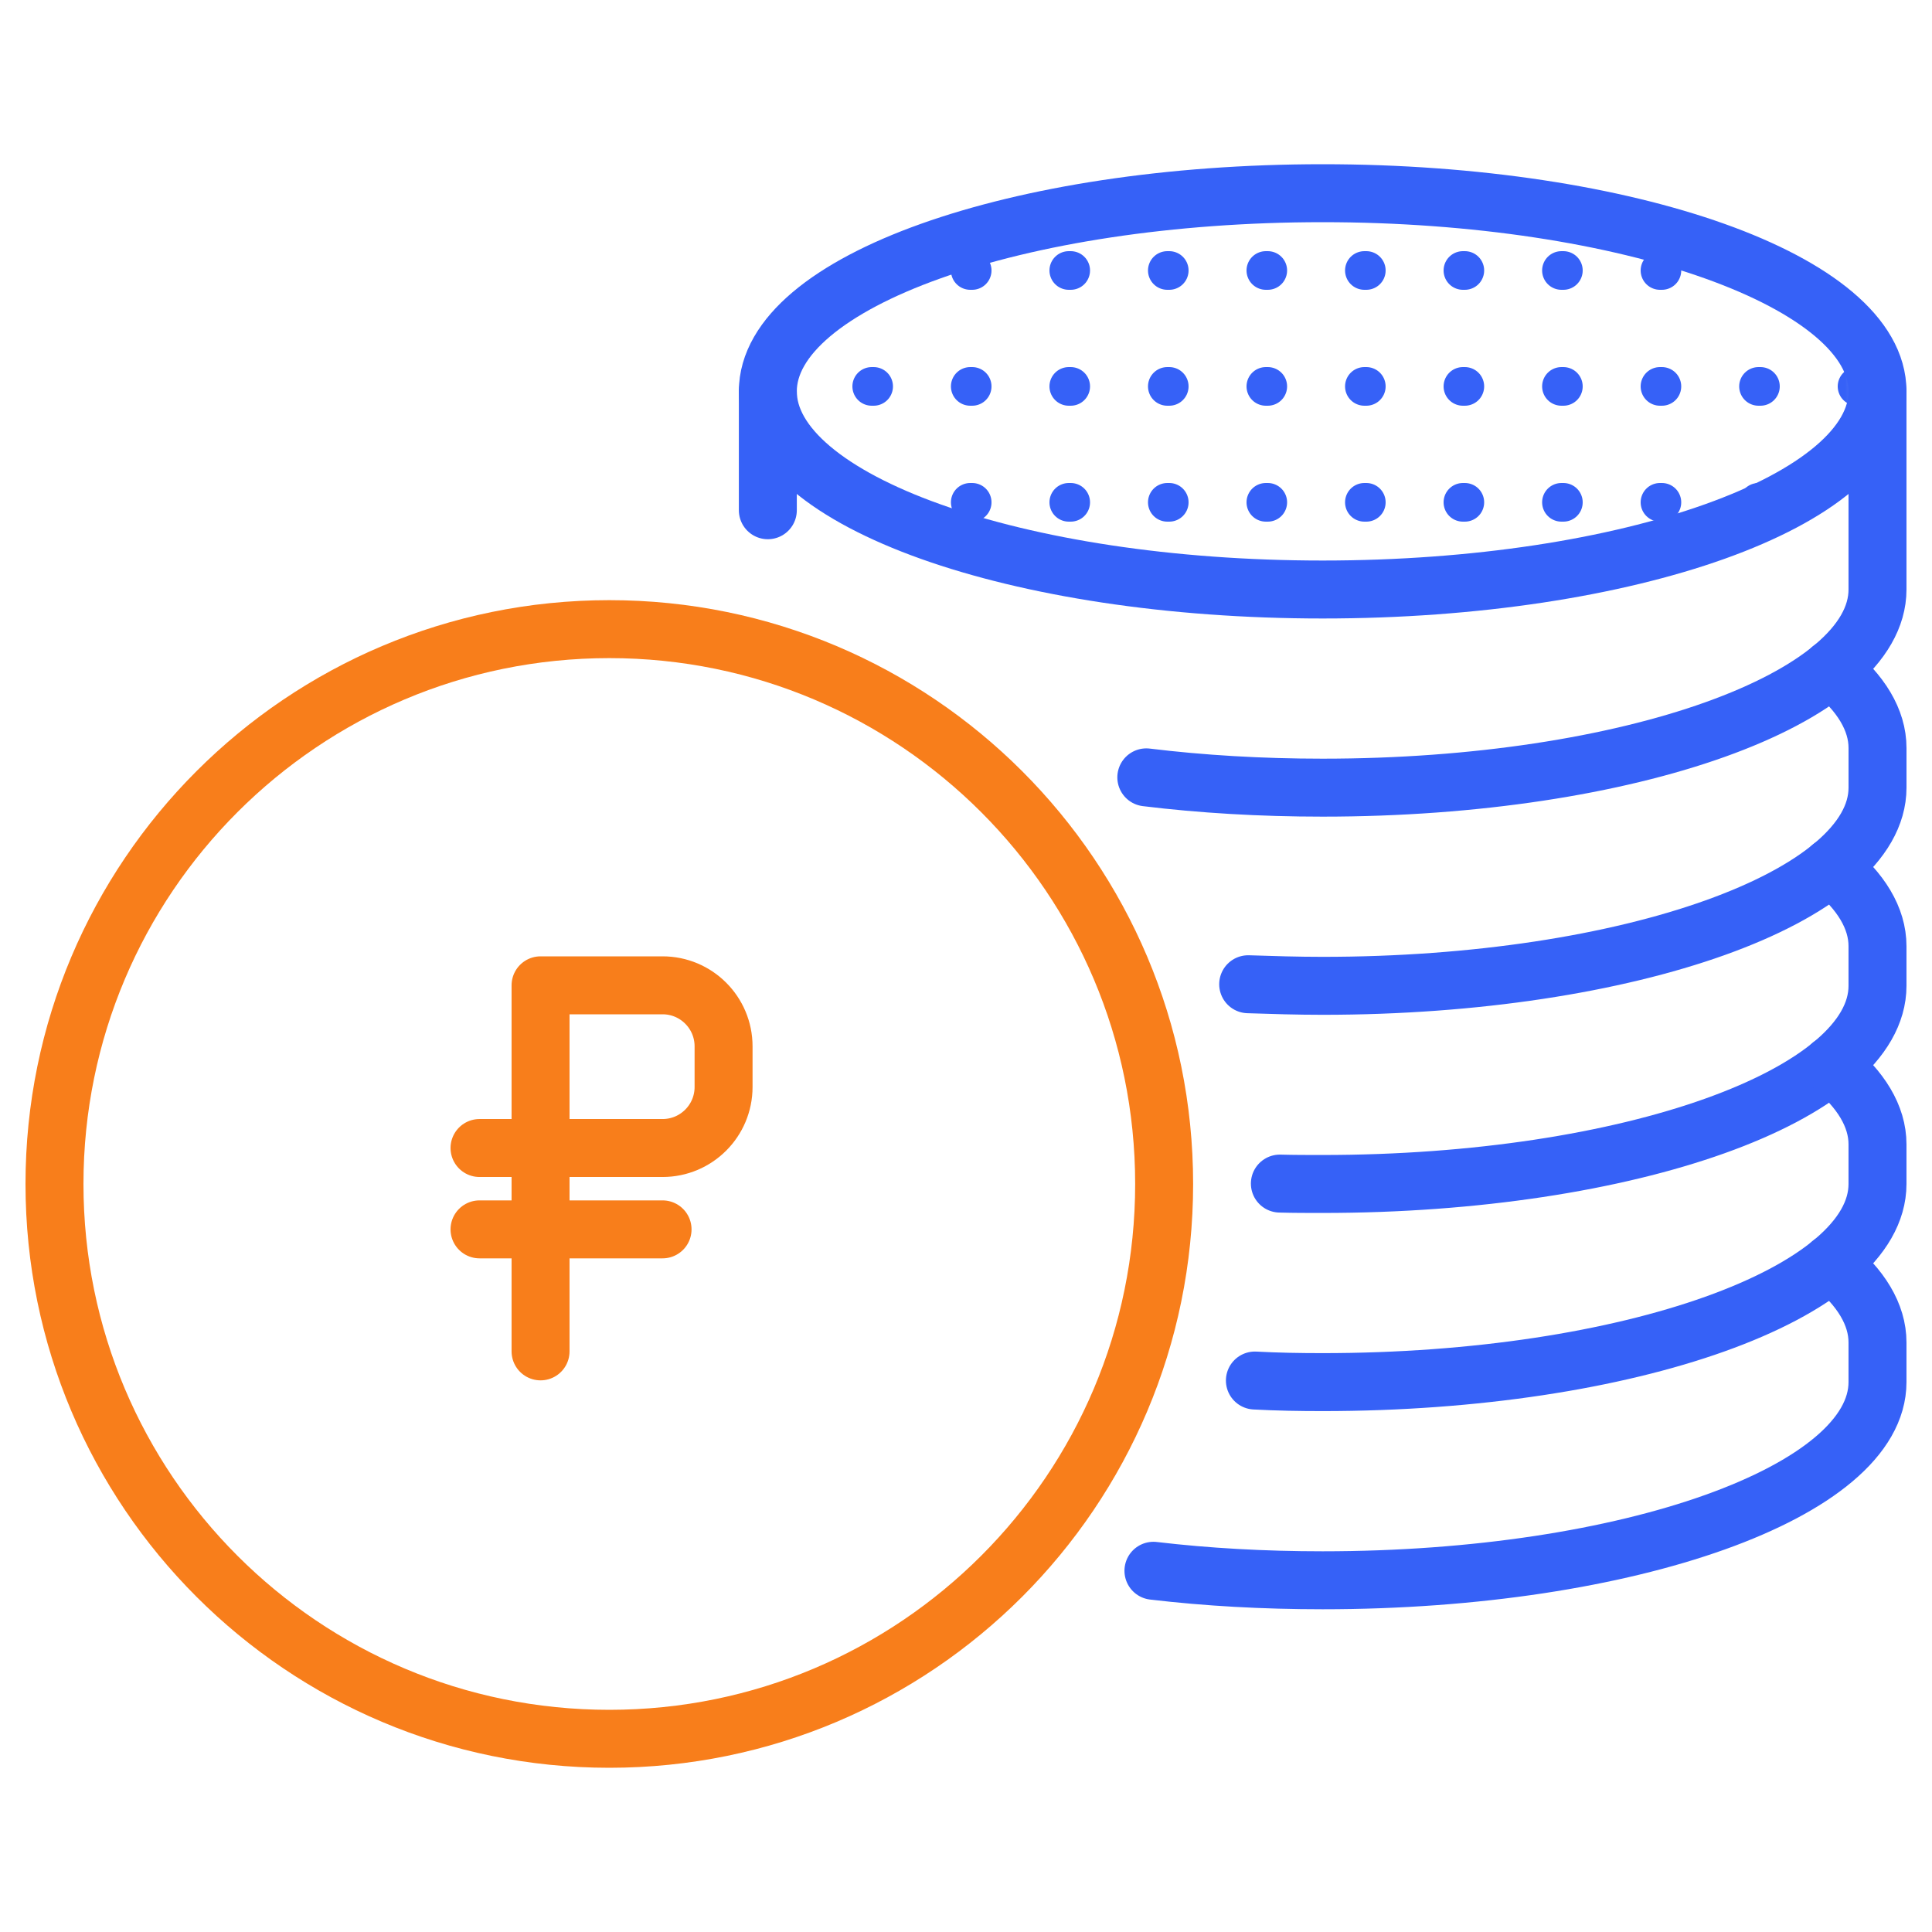 <svg width="100" height="100" viewBox="0 0 100 100" fill="none" xmlns="http://www.w3.org/2000/svg">
<rect width="100" height="100" fill="white"/>
<mask id="mask0" mask-type="alpha" maskUnits="userSpaceOnUse" x="39" y="10" width="58" height="21">
<ellipse cx="68.32" cy="20.5" rx="28.5" ry="10.5" fill="#C4C4C4"/>
</mask>
<g mask="url(#mask0)">
<line x1="29.82" y1="14" x2="107.82" y2="14" stroke="#3661F7" stroke-width="2" stroke-linecap="round" stroke-linejoin="round" stroke-dasharray="0.1 5"/>
<line x1="29.82" y1="26" x2="107.82" y2="26" stroke="#3661F7" stroke-width="2" stroke-linecap="round" stroke-linejoin="round" stroke-dasharray="0.1 5"/>
<line x1="29.82" y1="20" x2="107.82" y2="20" stroke="#3661F7" stroke-width="2" stroke-linecap="round" stroke-linejoin="round" stroke-dasharray="0.1 5"/>
</g>
<path d="M97.179 20.256V30.513C97.179 36.174 84.318 40.769 68.461 40.769C65.261 40.769 62.184 40.585 59.333 40.236" stroke="#3661F7" stroke-width="3" stroke-miterlimit="10" stroke-linecap="round"/>
<path d="M94.78 34.615C96.318 35.867 97.18 37.261 97.18 38.718V40.769C97.18 46.431 84.318 51.026 68.462 51.026C67.149 51.026 65.877 50.985 64.606 50.944" stroke="#3661F7" stroke-width="3" stroke-miterlimit="10" stroke-linecap="round"/>
<path d="M94.779 44.872C96.318 46.123 97.179 47.518 97.179 48.974V51.026C97.179 56.687 84.318 61.282 68.462 61.282C67.723 61.282 66.964 61.282 66.246 61.262" stroke="#3661F7" stroke-width="3" stroke-miterlimit="10" stroke-linecap="round"/>
<path d="M94.779 55.128C96.317 56.38 97.179 57.774 97.179 59.231V61.282C97.179 66.944 84.317 71.538 68.461 71.538C67.271 71.538 66.102 71.518 64.953 71.456" stroke="#3661F7" stroke-width="3" stroke-miterlimit="10" stroke-linecap="round"/>
<path d="M94.779 65.385C96.317 66.636 97.179 68.031 97.179 69.487V71.538C97.179 77.2 84.317 81.795 68.461 81.795C65.405 81.795 62.471 81.631 59.702 81.303" stroke="#3661F7" stroke-width="3" stroke-miterlimit="10" stroke-linecap="round"/>
<path d="M31.538 90C47.399 90 60.256 77.142 60.256 61.282C60.256 45.422 47.399 32.564 31.538 32.564C15.678 32.564 2.82 45.422 2.82 61.282C2.82 77.142 15.678 90 31.538 90Z" stroke="#F87E1B" stroke-width="3" stroke-miterlimit="10"/>
<path d="M39.743 20.256V26.41" stroke="#3661F7" stroke-width="3" stroke-miterlimit="10" stroke-linecap="round"/>
<path d="M68.461 30.513C84.322 30.513 97.179 25.921 97.179 20.256C97.179 14.592 84.322 10 68.461 10C52.601 10 39.743 14.592 39.743 20.256C39.743 25.921 52.601 30.513 68.461 30.513Z" stroke="#3661F7" stroke-width="3" stroke-miterlimit="10"/>
<path d="M24.82 63.632H34.294" stroke="#F87E1B" stroke-width="3" stroke-miterlimit="10" stroke-linecap="round" stroke-linejoin="round"/>
<path d="M27.979 59.421H34.294C36.038 59.421 37.452 58.007 37.452 56.263V54.158C37.452 52.414 36.038 51 34.294 51H27.979V69.947" stroke="#F87E1B" stroke-width="3" stroke-miterlimit="10" stroke-linecap="round" stroke-linejoin="round"/>
<path d="M24.82 59.421H27.978" stroke="#F87E1B" stroke-width="3" stroke-miterlimit="10" stroke-linecap="round" stroke-linejoin="round"/>
</svg>
